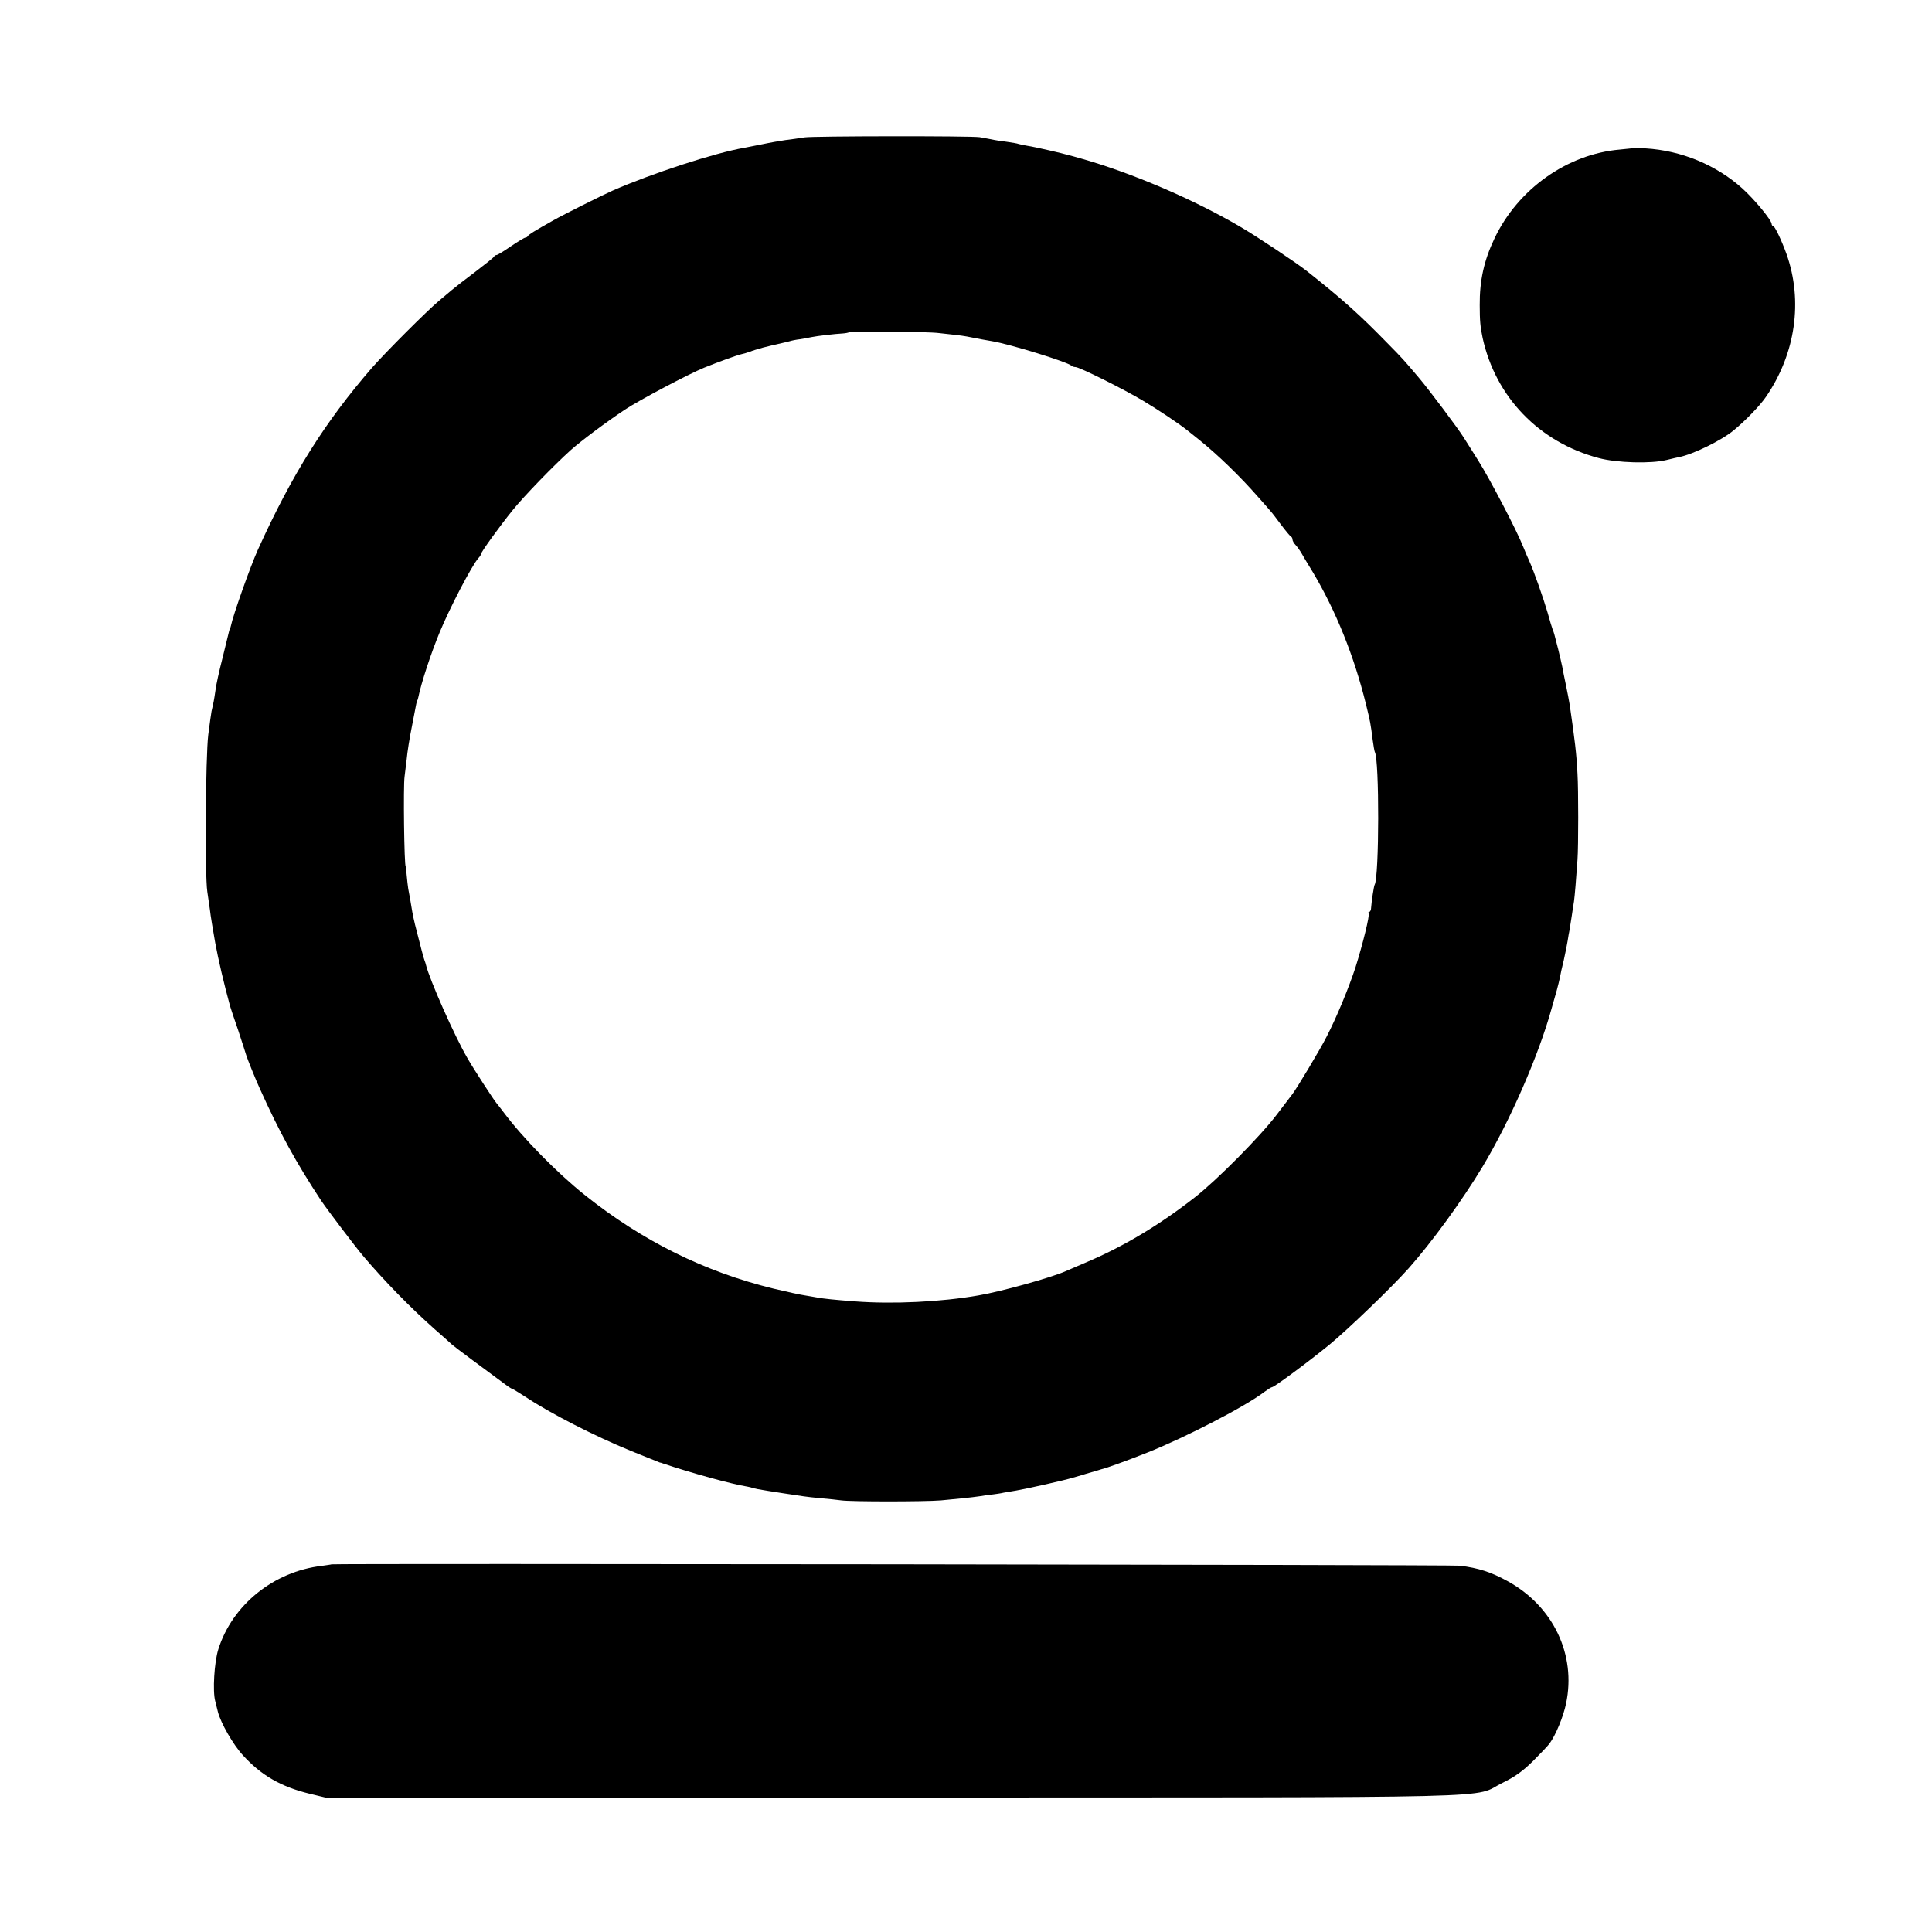 <?xml version="1.0" standalone="no"?>
<!DOCTYPE svg PUBLIC "-//W3C//DTD SVG 20010904//EN"
 "http://www.w3.org/TR/2001/REC-SVG-20010904/DTD/svg10.dtd">
<svg version="1.0" xmlns="http://www.w3.org/2000/svg"
 width="1000pt" height="1000pt" viewBox="0 0 1000 1000"
 preserveAspectRatio="xMidYMid meet">
<g transform="translate(0,1000) scale(0.1,-0.1)"
fill="#000000" stroke="none">
<path d="M4165 9289 c-27 -4 -72 -11 -100 -14 -27 -4 -80 -13 -117 -21 -37 -7
-81 -16 -96 -19 -152 -26 -482 -134 -682 -222 -48 -21 -256 -125 -305 -153
-100 -56 -130 -75 -133 -82 -2 -4 -8 -8 -13 -8 -5 0 -38 -20 -75 -45 -36 -25
-69 -45 -74 -45 -4 0 -10 -3 -12 -7 -1 -5 -46 -40 -98 -80 -52 -39 -106 -81
-120 -93 -14 -12 -45 -38 -69 -58 -62 -52 -274 -264 -346 -346 -242 -279 -414
-552 -590 -941 -39 -86 -129 -340 -140 -395 -2 -8 -4 -15 -5 -15 -1 0 -3 -7
-5 -15 -2 -8 -17 -69 -33 -135 -17 -66 -34 -142 -37 -170 -7 -48 -9 -59 -20
-106 -2 -11 -10 -66 -17 -122 -14 -113 -18 -728 -5 -812 4 -27 10 -68 13 -90
4 -37 17 -112 28 -175 15 -83 46 -215 77 -328 2 -8 21 -64 42 -125 20 -62 39
-119 41 -127 5 -18 51 -132 71 -175 103 -229 188 -383 317 -579 34 -50 176
-238 221 -291 109 -128 243 -265 367 -375 47 -41 87 -77 90 -80 4 -5 187 -141
277 -207 17 -13 34 -23 37 -23 2 0 31 -18 64 -39 127 -85 361 -205 548 -281
79 -32 147 -59 149 -60 3 0 10 -2 17 -5 145 -49 356 -107 438 -120 8 -1 22 -5
30 -8 12 -4 97 -18 260 -42 14 -2 54 -7 90 -10 36 -3 83 -8 105 -11 51 -7 429
-7 515 0 88 8 157 15 205 22 22 4 51 8 65 9 14 2 39 5 55 9 17 3 46 8 65 11
53 9 250 53 295 67 22 6 42 12 45 13 3 1 25 8 50 15 25 7 47 14 50 15 24 5
137 46 240 87 198 79 506 238 605 314 18 13 35 24 39 24 11 0 183 127 296 219
95 78 322 296 411 396 121 136 279 354 382 525 143 238 292 580 358 820 16 57
14 48 27 95 6 22 13 51 16 65 2 14 11 54 20 90 8 36 17 81 20 100 3 19 7 45
10 57 2 11 7 43 11 70 4 26 9 62 12 78 4 30 11 113 18 215 5 69 5 365 0 445
-5 103 -14 176 -40 355 -3 19 -12 67 -20 105 -8 39 -17 81 -19 95 -3 14 -12
54 -21 90 -22 86 -21 83 -28 100 -3 8 -16 49 -27 90 -22 75 -69 209 -94 265
-8 17 -22 50 -32 75 -34 86 -170 346 -232 445 -35 55 -68 109 -75 119 -28 46
-186 256 -234 312 -77 91 -84 99 -158 174 -146 150 -235 230 -422 378 -52 41
-257 178 -343 228 -241 142 -566 281 -830 355 -25 7 -49 14 -55 15 -32 10
-185 45 -215 49 -19 3 -41 8 -48 10 -7 3 -34 7 -60 11 -26 3 -65 9 -87 14 -22
4 -47 9 -55 10 -48 7 -864 6 -905 -1z m695 -1013 c25 -3 65 -7 90 -10 42 -5
59 -8 128 -22 15 -3 41 -7 57 -10 95 -16 392 -108 411 -127 4 -4 13 -7 21 -7
20 0 247 -113 349 -174 76 -45 185 -118 229 -153 6 -5 33 -26 60 -48 94 -75
214 -191 305 -295 30 -34 60 -67 65 -74 6 -6 31 -38 55 -71 25 -33 48 -61 53
-63 4 -2 7 -9 7 -15 0 -6 7 -19 17 -29 9 -10 21 -27 27 -37 6 -11 33 -57 61
-102 119 -200 213 -432 275 -683 23 -94 24 -99 35 -186 4 -30 9 -58 11 -62 24
-39 23 -649 -1 -688 -4 -7 -16 -86 -18 -117 0 -13 -5 -23 -10 -23 -4 0 -6 -4
-3 -9 6 -10 -30 -157 -68 -278 -34 -104 -96 -255 -149 -358 -35 -69 -155 -269
-179 -300 -4 -5 -40 -53 -80 -105 -85 -112 -310 -339 -423 -427 -179 -140
-357 -247 -540 -327 -60 -26 -119 -51 -130 -56 -74 -33 -333 -105 -450 -125
-194 -34 -443 -46 -640 -31 -105 8 -164 14 -195 20 -14 3 -43 7 -64 11 -22 3
-95 19 -162 35 -357 87 -680 247 -979 486 -147 118 -319 294 -420 429 -17 22
-32 42 -35 45 -10 10 -120 179 -150 232 -69 118 -197 409 -215 483 -1 6 -5 17
-8 25 -5 13 -17 59 -49 185 -5 22 -12 51 -14 65 -7 45 -16 94 -21 120 -2 14
-6 45 -8 70 -2 25 -4 45 -5 45 -8 0 -13 419 -6 465 2 14 7 54 11 90 3 35 15
112 27 170 24 127 26 135 28 135 1 0 3 7 5 15 15 74 65 227 111 338 52 126
166 345 200 383 8 8 14 19 14 22 0 10 96 143 164 227 57 71 213 232 301 311
53 47 182 144 280 209 72 48 333 186 410 217 79 32 172 65 190 69 11 2 31 8
45 13 14 6 45 15 70 22 43 11 57 14 101 24 11 2 28 7 37 9 9 3 33 8 52 10 19
3 46 8 60 11 28 6 122 17 162 19 15 1 29 4 32 6 6 7 405 4 466 -4z"/>
<path d="M8457 9234 c-1 -1 -33 -4 -72 -8 -273 -23 -529 -205 -650 -461 -54
-113 -77 -218 -76 -345 0 -80 3 -112 15 -169 67 -306 292 -540 601 -622 94
-25 270 -30 351 -10 29 7 58 14 65 15 72 14 221 87 283 139 61 50 135 127 166
172 154 224 193 497 107 740 -26 72 -61 145 -69 145 -4 0 -8 5 -8 11 0 19 -88
126 -151 183 -135 122 -316 197 -502 208 -32 2 -59 3 -60 2z"/>
<path d="M1716 1903 c-1 -1 -24 -4 -51 -8 -248 -29 -463 -202 -535 -432 -21
-66 -30 -217 -16 -268 3 -11 9 -36 14 -56 15 -58 79 -170 130 -225 94 -103
196 -162 343 -198 l87 -21 2933 1 c3297 1 2987 -6 3158 77 63 31 102 59 155
111 39 39 78 80 86 91 32 43 72 140 86 208 53 252 -66 502 -301 632 -87 48
-152 69 -249 81 -44 5 -5834 12 -5840 7z"/>
</g>
</svg>
